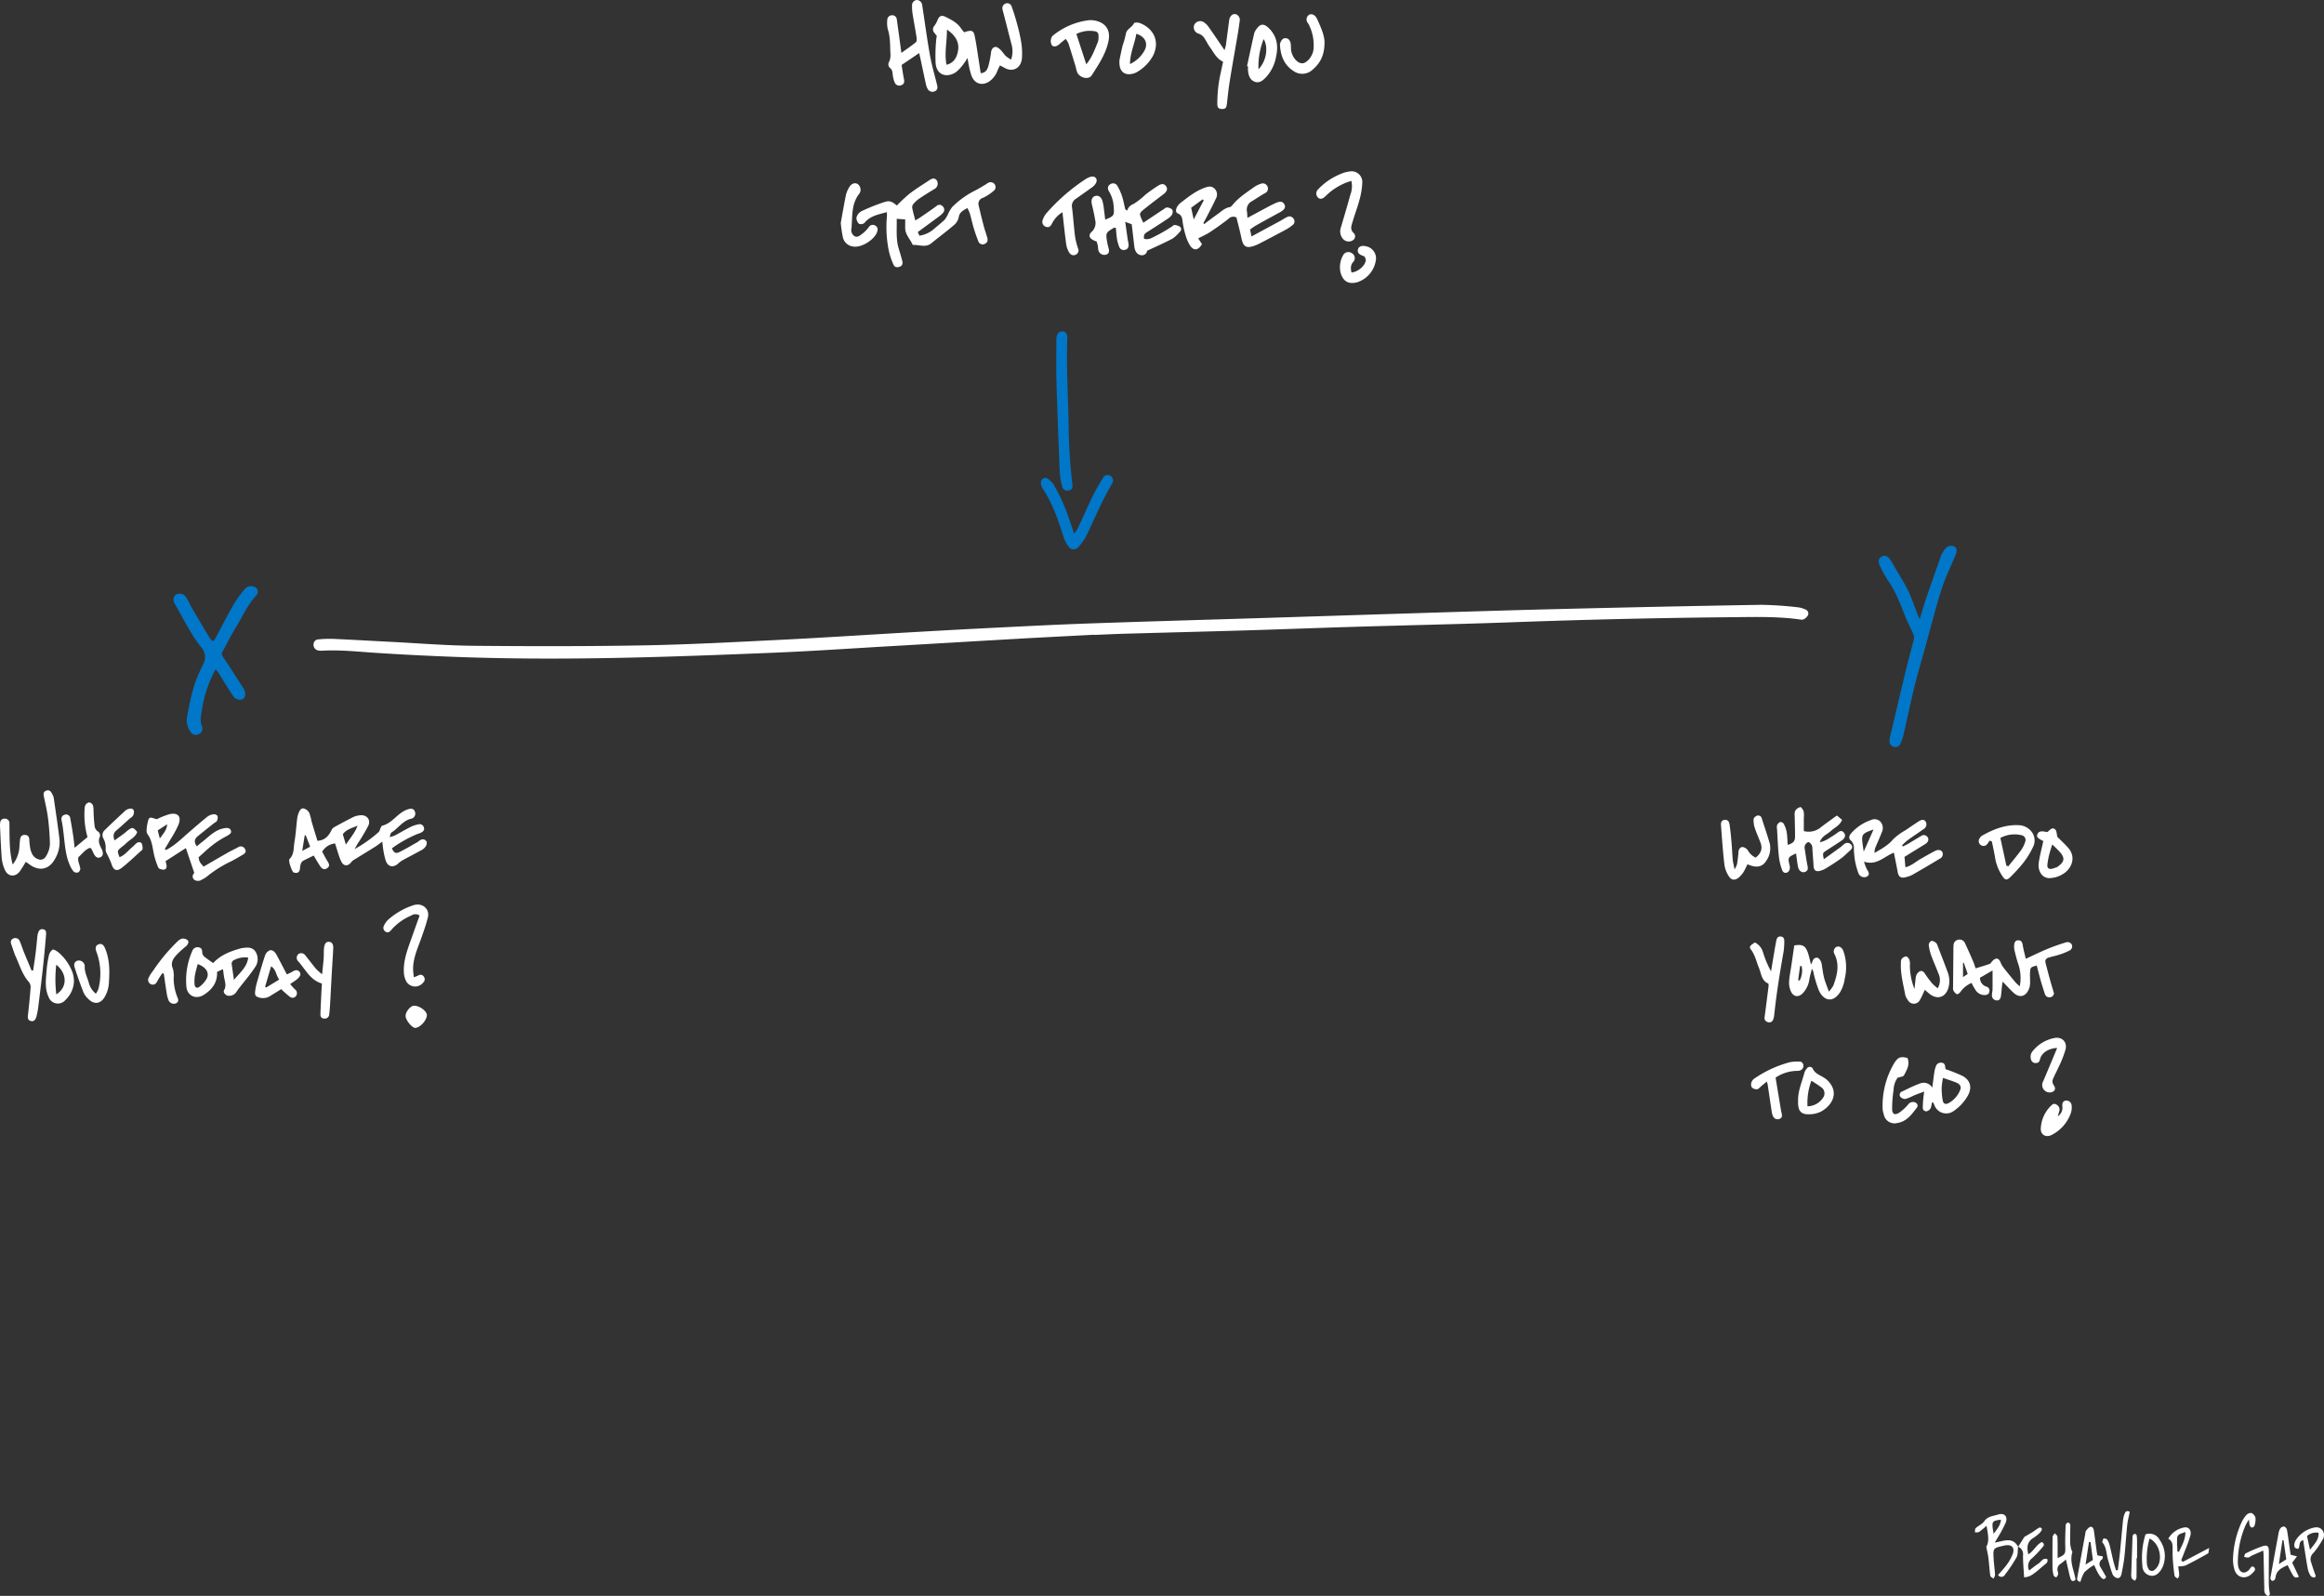 <svg xmlns="http://www.w3.org/2000/svg" xmlns:xlink="http://www.w3.org/1999/xlink" width="705.475" height="484.491" viewBox="0 0 705.475 484.491">
  <rect x="0" y="0" width="705.475" height="484.491" fill="#333333" stroke="none"/>
  <defs>
    <clipPath id="clip-path">
      <rect id="Rectangle_241" data-name="Rectangle 241" width="705.475" height="484.491" transform="translate(0 0)" fill="none"/>
    </clipPath>
  </defs>
  <g id="Group_317" data-name="Group 317" transform="translate(0 -0.001)">
    <g id="Group_316" data-name="Group 316" transform="translate(0 0.001)" clip-path="url(#clip-path)">
      <path id="Path_835" data-name="Path 835" d="M688.464,880.051c-7.575.4-15.151.768-22.725,1.2-12.831.727-25.659,1.5-38.49,2.237-12.2.7-24.394,1.547-36.6,2.045-30.531,1.245-61.071,2.367-91.636,1.4q-14.317-.452-28.619-1.378c-5.467-.35-10.912-.977-16.4-.649a4.3,4.3,0,0,1-1.048-.068,1.719,1.719,0,0,1-1.494-1.764,1.519,1.519,0,0,1,1.564-1.611,32.851,32.851,0,0,1,4.209-.162c5.819.263,11.635.6,17.453.9,8.487.43,16.972,1.131,25.463,1.209,17.207.159,34.422.184,51.626-.13,13.831-.253,27.655-1,41.474-1.685,12.7-.628,25.379-1.471,38.07-2.2,8.2-.471,16.407-.938,24.613-1.347,10.171-.506,20.341-1.042,30.518-1.4,17.2-.607,34.4-1.083,51.6-1.621q18.535-.58,37.069-1.175c17.482-.534,34.963-1.114,52.447-1.55q31.7-.791,63.413-1.332a111.468,111.468,0,0,1,11.125.76,7.637,7.637,0,0,1,2.2.644,1.308,1.308,0,0,1,.836,1.713,3.29,3.29,0,0,1-1.246,1.25,1.58,1.58,0,0,1-1.021.109c-6.845-.975-13.734-.783-20.612-.719q-33.506.314-66.993,1.54c-16.074.583-32.157.911-48.234,1.393-10.883.326-21.762.75-32.645,1.076-12.216.366-24.434.663-36.651,1.007-3.089.087-6.176.242-9.264.366,0-.017,0-.035,0-.052" transform="translate(-356.278 -687.358)" fill="#fff"/>
      <path id="Path_836" data-name="Path 836" d="M424.984,1174.047c2.182-.125,3.312-1.38,4.167-3.015a2.35,2.35,0,0,1,.7-.988c2.006-1.125,4.031-2.219,6.089-3.244a5.92,5.92,0,0,1,2.032-.5c2.021-.2,3.3,1.375,2.434,3.216a62.523,62.523,0,0,1-3.2,5.386c-.238.395-.454.8-.931,1.649a39.313,39.313,0,0,0,7.31-5.169c.284-.238.327-.748.52-1.111.158-.3.326-.763.57-.822,2.583-.631,4.047-2.873,6.148-4.184a6.962,6.962,0,0,1,1.9-.857c.777-.2,1.574-.135,1.868.846a1.582,1.582,0,0,1-.984,2.049c-2.676.527-4.025,2.929-6.152,4.218-.266.161-.3.7-.568,1.383a9.111,9.111,0,0,0,1.548-.446c1.606-.847,3.169-1.777,4.788-2.6a9.529,9.529,0,0,1,2.374-.8,1.343,1.343,0,0,1,1.69.892c.3.874-.252,1.31-.91,1.644a12.012,12.012,0,0,1-1.175.437,38.271,38.271,0,0,0-7.595,4.287c.588,1.413,1.144,1.717,2.345,1.112,1.809-.911,3.557-1.944,5.323-2.94.363-.205.659-.543,1.034-.707a1.288,1.288,0,0,1,1.814.536,1.843,1.843,0,0,1-.286,1.442,3.4,3.4,0,0,1-1.224,1.089c-1.949,1.08-3.939,2.088-5.892,3.161a8.664,8.664,0,0,0-1.312,1.021c-1.522,1.278-3.072.889-3.714-1.026a24.474,24.474,0,0,1-.726-3.272c-.126-.674-.168-1.363-.292-2.427-.937.664-1.614,1.193-2.339,1.649-2.009,1.261-4.039,2.487-6.055,3.738a3.175,3.175,0,0,0-.932.713c-1.092,1.506-2.465,1.46-3.24-.3-.724-1.648-1.167-3.419-1.774-5.261a5.155,5.155,0,0,0-3.91,2.506c.48.871,1.033,1.974,1.682,3.016.469.751.677,1.4-.17,1.988-.759.53-1.459.375-2.107-.581-.7-1.027-1.3-2.116-1.989-3.256-1.012.5-2,.975-2.976,1.473-.943.481-1.079,1.346-1.162,2.3-.1,1.208-.59,1.6-1.536,1.471a1.464,1.464,0,0,1-.4-.105c-.553-.255-1.694-3.656-1.271-4.064,1.492-1.436,1.2-3.382,1.5-5.12.422-2.413.553-4.875.856-7.311a7.362,7.362,0,0,1,.518-1.8c.274-.685.772-1.347,1.56-1.1a2.807,2.807,0,0,1,1.541,1.228,14.927,14.927,0,0,1,.718,2.625c.587,2,1.2,3.983,1.8,5.928m8.622,1.14c1.37-2.011,2.8-3.631,3.54-5.714-1.667.693-3.435,1.131-4.463,2.593l.922,3.121m-10.831.651-1.349-3.467-.309.03-.751,4.718,2.409-1.281" transform="translate(-328.624 -918.793)" fill="#fff"/>
      <path id="Path_837" data-name="Path 837" d="M1242.441,267.326c-2.6.716-5.08,1.117-6.8,3.273a1.71,1.71,0,0,1-1.639.271,2.486,2.486,0,0,1-.785-1.927,3.16,3.16,0,0,1,1.5-1.894,58.339,58.339,0,0,1,6.971-2.786c1.638-.522,2.32-.163,3.787,1.045a51.384,51.384,0,0,1,3.92-3.644c1.938-1.477,4.026-2.759,6.062-4.105.769-.508,1.575-.724,2.193.215a1.881,1.881,0,0,1-.912,2.613c-1.553.945-3.1,1.9-4.6,2.923a8.536,8.536,0,0,0-1.662,1.574,1.529,1.529,0,0,0-.346,1.109c.236,1.228.587,2.433.946,3.849.583-.355,1.1-.639,1.589-.973,1.617-1.112,3.241-2.215,4.822-3.376a1.259,1.259,0,0,1,1.861.027,1.379,1.379,0,0,1,.094,2.062,6.186,6.186,0,0,1-1.078.987c-2.135,1.584-4.283,3.151-6.523,4.795l.474,1.109a8.634,8.634,0,0,0,4.641-2.232c1.01-.867,2.074-1.677,3.019-2.61a7.924,7.924,0,0,0,1.04-1.707,9.74,9.74,0,0,1,1.347-2.245,26.768,26.768,0,0,1,6.711-4.836c1.13-.546,2.193-1.235,3.281-1.866.24-.139.448-.34.7-.459a1.527,1.527,0,0,1,2.088.308,1.459,1.459,0,0,1-.333,2.081,13.9,13.9,0,0,1-3.154,2.062,1.886,1.886,0,0,0-1.317,2.443q.705,3.07,1.51,6.117c.3,1.147.708,2.267,1.043,3.406.234.8.228,1.553-.655,1.982a1.374,1.374,0,0,1-2.045-.82c-.553-1.337-1.011-2.718-1.428-4.105s-.718-2.838-1.122-4.244a13.077,13.077,0,0,0-.754-1.666c-1.225.717-2.414,1.174-2.64,2.89a4.425,4.425,0,0,1-1.576,2.4c-2.172,1.866-4.49,3.561-6.7,5.384-1.711,1.411-3.6.456-5.408.535a.448.448,0,0,1-.357-.19c-.722-1.666-2.227-2.987-2.2-4.983.01-.83,0-1.659,0-2.587l-2.574-.183c.083,3.111-.283,6.117.618,9.065.364,1.193.725,2.389,1.043,3.595.189.713.185,1.459-.6,1.821-.767.351-1.664.324-2.012-.517a20.72,20.72,0,0,1-1.54-4.749,35.952,35.952,0,0,1-.488-9.856c.043-.339.006-.689.006-1.381" transform="translate(-973.227 -202.921)" fill="#fff"/>
      <path id="Path_838" data-name="Path 838" d="M2717.795,808.215c.708-2.32,1.226-4.208,1.857-6.058q2.273-6.658,4.653-13.279a8.187,8.187,0,0,1,1.217-1.962,2.258,2.258,0,0,1,2.78-.748c.78.446.875,1.38.36,2.61-1.463,3.489-3.14,6.913-4.284,10.5-1.806,5.671-3.25,11.458-4.84,17.2-1.125,4.055-2.327,8.092-3.332,12.177-1.206,4.9-2.224,9.849-3.362,14.768a12.3,12.3,0,0,1-.906,2.573,1.6,1.6,0,0,1-2.076.965,1.761,1.761,0,0,1-1.253-1.955,4.651,4.651,0,0,1,.124-.831c1.581-6.685,3.144-13.374,4.76-20.051.792-3.27,1.7-6.511,2.506-9.778a2.6,2.6,0,0,0-.143-1.54c-.8-1.86-1.781-3.647-2.518-5.53-1.505-3.855-2.977-7.705-5.406-11.12a31.753,31.753,0,0,1-2.216-4.059c-.644-1.263-.48-2.221.4-2.811.933-.624,1.914-.3,2.8,1,.512.752.938,1.562,1.394,2.35,1.333,2.306,2.8,4.549,3.953,6.94,1.124,2.325,1.926,4.805,2.875,7.215.125.319.286.624.656,1.423" transform="translate(-2135.034 -620.267)" fill="#0077c8"/>
      <path id="Path_839" data-name="Path 839" d="M261.752,860.9c.305-.251.525-.35.615-.518,1.92-3.569,3.75-7.188,5.764-10.7a37.739,37.739,0,0,1,3.452-4.744,2.481,2.481,0,0,1,2.733-.586,1.6,1.6,0,0,1,.739,2.572c-2.76,2.88-4.275,6.539-6.322,9.858-1.468,2.38-2.7,4.9-4.04,7.363-.361.663-.065,1.124.321,1.7q3.14,4.7,6.145,9.485a3.083,3.083,0,0,1,.454,1.766,1.532,1.532,0,0,1-1.429,1.571,2.744,2.744,0,0,1-1.99-.782c-1.695-2.472-3.22-5.06-4.82-7.6a6.771,6.771,0,0,0-.774-.835,39.644,39.644,0,0,0-3.357,8.462c-.342,1.357-.606,2.738-.816,4.122-.239,1.578-.633,3.141.089,4.755a1.842,1.842,0,0,1-1.151,2.385,1.767,1.767,0,0,1-2.348-.8,5.759,5.759,0,0,1-1.077-4.382c.841-4.48,1.666-8.966,3.535-13.17.483-1.087,1-2.159,1.508-3.235a4.316,4.316,0,0,0-.741-4.858c-3.213-4.014-5.354-8.683-7.954-13.07-.71-1.2-.514-2.356.246-2.857a2.307,2.307,0,0,1,3.248.906c.646.988,1.084,2.111,1.681,3.135q2.584,4.438,5.233,8.839a9.319,9.319,0,0,0,1.056,1.222" transform="translate(-197.179 -666.235)" fill="#0077c8"/>
      <path id="Path_840" data-name="Path 840" d="M1702.078,276.48c1.28-.956,2.538-1.943,3.847-2.857,1.244-.869,2.321-2.02,3.943-2.283.342-.055.656-.49.918-.8,1.817-2.178,4.193-3.675,6.458-5.3a7.1,7.1,0,0,1,2.068-.993,1.53,1.53,0,0,1,2.026,1.007,1.5,1.5,0,0,1-.887,1.886c-1.337.75-2.6,1.624-3.918,2.417a2.883,2.883,0,0,0-1.489,3.159c.09.594.089,1.2.135,1.9,2.353-1.263,4.546-2.446,6.745-3.618.552-.294,1.12-.561,1.686-.828,1.541-.724,2.382-.577,2.857.49.38.852-.13,1.56-1.561,2.331q-3.688,1.988-7.337,4.045a18.857,18.857,0,0,0-1.593,1.126l.448,2.087c3.037-1.64,5.913-3.189,8.784-4.748.676-.367,1.31-.819,2.008-1.135a1.459,1.459,0,0,1,2.016.578,1.341,1.341,0,0,1-.361,1.872,12.963,12.963,0,0,1-1.894,1.3c-2.638,1.424-5.3,2.813-7.953,4.2a13.143,13.143,0,0,1-1.732.764c-2.5.872-3.4.286-3.934-2.33-.426-2.093-.993-4.157-1.5-6.247a2.014,2.014,0,0,0-2.438.408c-1.812,1.421-3.694,2.758-5.613,4.03-1.074.711-2.279,1.223-3.567,1.9l1.136,1.744c-1.1,1.933-2.5,2.106-3.641.386a12.01,12.01,0,0,1-1.319-3.064,26.337,26.337,0,0,1-.846-3.68c-.188-1.164-.086-2.346-1.506-2.956-.741-.319-.632-1.22-.3-1.872a3.947,3.947,0,0,1,1.054-1.285c2.318-1.8,4.6-3.651,7.429-4.667,1.089-.391,2-.569,2.916.255a2.475,2.475,0,0,1,.422,3.1c-.8,1.786-1.735,3.509-2.626,5.252-.373.73-.775,1.445-1.163,2.167l.28.263m-.149-7.207-.346-.28-3.483,2.539.783,3.555,3.045-5.814" transform="translate(-1336.512 -208.47)" fill="#fff"/>
      <path id="Path_841" data-name="Path 841" d="M1580.408,272.389a3.029,3.029,0,0,1,1.966-2.046,24.745,24.745,0,0,0,3.611-2.84,45.1,45.1,0,0,1,3.932-2.767c1.117-.675,1.847-.488,2.364.31.489.756.185,1.568-.787,2.3-1.946,1.476-3.9,2.948-5.8,4.48-1.666,1.343-1.639,1.379-.813,3.3.109.253.244.495.45.907,2.079-1.385,4.093-2.731,6.114-4.066.343-.226.741-.6,1.075-.559a2.51,2.51,0,0,1,1.594.668,1.728,1.728,0,0,1-.1,1.53,4.254,4.254,0,0,1-1.367,1.275q-2.878,1.921-5.808,3.761c-1.268.8-1.386.939-1.322,2.243,1.5.524,2.7-.453,3.888-.995a47.185,47.185,0,0,0,4.675-2.749c.238-.143.493-.455.7-.422a3.774,3.774,0,0,1,1.646.531.947.947,0,0,1,.025,1.486,10.651,10.651,0,0,1-2.262,2.128c-2.4,1.277-4.9,2.358-7.714,3.684a1.58,1.58,0,0,1-1.966,1.327c-1.079-.211-1.76-1.172-1.926-2.666-.248-2.226-.521-4.45-.788-6.716l-1.966-.707c.274,1.943.5,3.585.739,5.225.071.485.2.963.261,1.449.11.854-.113,1.578-1.032,1.809a1.461,1.461,0,0,1-1.828-1.012,10.954,10.954,0,0,1-.624-2.2c-.182-1.152-.251-2.321-.364-3.449-.312-.022-.479-.088-.574-.032-2.516,1.487-2.539,1.536-2.036,4.486a13.054,13.054,0,0,0,.337,1.432c.38,1.313.205,1.921-.672,2.236a1.859,1.859,0,0,1-2.378-1.453c-.1-.4-.073-.84-.152-1.252s-.217-.81-.349-1.285c-.237-.086-.5-.161-.745-.272-1.511-.682-1.886-1.642-.732-2.7a3.63,3.63,0,0,0,1-3.634c-.241-1.584-.619-3.149-.984-4.711-.284-1.217.054-2.185.947-2.475.934-.3,1.818.157,2.236,1.371a14.639,14.639,0,0,1,.488,2.664c.148,1.021.254,2.049.384,3.12,2.654-1.07,2.786-1.247,2.586-3.712a9.966,9.966,0,0,0-1.387-4.783c-.605-.934-.451-1.762.29-2.211a1.486,1.486,0,0,1,2.207.456,15.727,15.727,0,0,1,1.43,3.194c.409,1.259.63,2.579.952,3.867.026.1.2.172.579.476" transform="translate(-1238.253 -208.425)" fill="#fff"/>
      <path id="Path_842" data-name="Path 842" d="M2819.246,1361.919c1.554-.479,2.937-.864,4.284-1.351.334-.12.537-.583.818-.871,1.094-1.122,1.946-.939,2.5.46a7.07,7.07,0,0,0,1.009,1.715c1.164,1.488,2.367,2.944,3.578,4.393a13.608,13.608,0,0,0,1.222,1.108,13.231,13.231,0,0,0-.549-7.028c-.408-1.263-.722-2.559-1.045-3.848a4.821,4.821,0,0,1-.127-1.253c.027-1.263.425-1.853,1.251-1.842,1.121.015,1.27.8,1.417,1.712.211,1.305.583,2.585.891,3.9,2.219-1.02,4.311-2.059,6.465-2.949,1.926-.8,3.9-1.474,5.895-2.088a1.6,1.6,0,0,1,1.418.459,1.342,1.342,0,0,1-.428,2.018,18.352,18.352,0,0,1-3.084,1.276c-1.06.357-2.164.585-3.241.893-.766.219-1.27.714-1.059,1.549.787,3.1,1.622,6.193,2.575,9.277a1.318,1.318,0,0,1-1.505,1.255c-.864-.035-1.16-.671-1.378-1.371-.374-1.2-.772-2.4-1.112-3.609-.434-1.546-.819-3.1-1.226-4.658-1.843.488-1.946.565-2.042,2.1-.052.838.027,1.683.014,2.524a7.026,7.026,0,0,1-.133,1.886c-.933,3.081-3.085,3.4-4.825,1.81-1.124-1.03-2.145-2.169-3.38-3.431-.075.538-.154,1.019-.206,1.5-.105.974-.152,1.958-.309,2.924-.119.731-.457,1.383-1.374,1.265a1.5,1.5,0,0,1-1.351-1.609c-.019-.554.173-1.113.181-1.672.026-1.8.01-3.606.01-5.8l-3.817,2.213a2.752,2.752,0,0,0,1.877,2.676,1.256,1.256,0,0,1,.955,1.6c-.186.891-.872.97-1.619.979a3.3,3.3,0,0,1-2.694-1.738,17.208,17.208,0,0,1-1.081-1.941,7.832,7.832,0,0,0-3.368,2.71c-.221.353-.869.8-1.112.7a2.617,2.617,0,0,1-1.043-1.162,2.234,2.234,0,0,1-.085-1.034q.041-5.582.1-11.165a12.528,12.528,0,0,1,.05-1.472,1.689,1.689,0,0,1,1.335-1.681,1.776,1.776,0,0,1,2.112.984q1.281,2.751,2.478,5.543c.325.755.555,1.552.761,2.139m-2.394,1.715c-.45-1.289-.82-2.35-1.19-3.411l-.236.065v4.287l1.427-.941" transform="translate(-2219.535 -1067.946)" fill="#fff"/>
      <path id="Path_843" data-name="Path 843" d="M1367.26,21.707a7.9,7.9,0,0,0,.013-5q-1.172-4.575-2.35-9.148a9.114,9.114,0,0,1-.261-1.018,1.5,1.5,0,0,1,.976-1.865,1.421,1.421,0,0,1,1.82,1.03c.642,1.775,1.191,3.589,1.674,5.415a50.829,50.829,0,0,1,1.221,5.519,21.264,21.264,0,0,1,.195,4.6c-.216,3.009-2.727,4.493-5.382,2.934-.363-.213-.743-.394-1.3-.685-.242.5-.5.959-.692,1.444a6.994,6.994,0,0,1-2.435,3.34c-2.191,1.517-4.493.881-5.485-1.589a21.885,21.885,0,0,1-.842-3.242c-.141-.612-.217-1.239-.385-2.227a18.626,18.626,0,0,1-1.081,1.648,13.35,13.35,0,0,1-2.387,2.634c-2.473,1.689-5.767,1.3-6.211-2.547a49.587,49.587,0,0,1,.2-7.549,5.564,5.564,0,0,1,.163-.839c-.268-.343-.516-.676-.781-.995a1.569,1.569,0,0,1,.036-2.112,7.5,7.5,0,0,0,.9-1.592c.517-1.384,1.2-1.765,2.543-1.095,1.753.873,3.523,1.761,4.657,3.486.264.4.6.754.94,1.176.312-.106.561-.21.82-.275,1.461-.366,2.021-.193,2.337,1.24.528,2.389.831,4.827,1.217,7.247.219,1.368.417,2.74.637,4.2,1.6-.1,2.048-1.172,2.343-2.21a28.5,28.5,0,0,0,.806-4.123c.115-.891.544-1.561,1.335-1.636.483-.046,1.1.457,1.525.858.6.574,1.031,1.326,1.623,1.913a10.375,10.375,0,0,0,1.6,1.068m-19.469-9.1c.021,3.79-.845,7.139-.117,10.677,2.261-.571,3.066-2.241,3.428-3.984.566-2.727-.607-4.85-3.311-6.693" transform="translate(-1060.321 -3.625)" fill="#fff"/>
      <path id="Path_844" data-name="Path 844" d="M217.064,1182.9c2.521-1.266,4.512-3.234,6.61-5.064,1.952-1.7,3.907-3.4,5.922-5.029a4.142,4.142,0,0,1,1.905-.767,1.39,1.39,0,0,1,1.205.52,2.374,2.374,0,0,1-.187,1.527c-.106.271-.546.4-.818.62q-2.459,1.957-4.91,3.926c-1,.806-1.38,1.738-.371,3.139.546-.448,1.087-.913,1.65-1.349,1.924-1.486,3.592-3.351,6.076-4,1.463-.384,2.317-.245,2.606.528s-.2,1.173-1.682,1.947a26.967,26.967,0,0,0-4.014,2.627c-1.428,1.11-2.732,2.38-4.1,3.587.25,1.4.25,1.4,1.525,2.827,2.525-1.458,5.044-2.931,7.582-4.371.973-.552,2-1.009,2.981-1.549a1.38,1.38,0,0,1,1.982.574c.543.786.042,1.339-.608,1.719-1.386.81-2.765,1.644-4.211,2.334a35.24,35.24,0,0,0-6.844,4.41,7.358,7.358,0,0,1-1.446.851,1.973,1.973,0,0,1-2.366-.048,1.354,1.354,0,0,1,.108-1.988l-2.564-7.553-6.161,3.964a12.281,12.281,0,0,1,.293,1.207c.11.713-.128,1.364-.9,1.377-.541.009-1.416-.225-1.576-.6a21.773,21.773,0,0,1-1.409-4.372c-.406-2.055-.609-4.139-1.95-5.887a2.058,2.058,0,0,1-.2-1.181,7.324,7.324,0,0,1,.177-1.649c.174-.712.256-1.674.738-2.011.4-.276,1.32.2,2.187.383a23.658,23.658,0,0,1,3.816-1.52c2.58-.582,3.7.677,2.76,3.161a33.893,33.893,0,0,1-2.5,4.589c-.542.953-1.117,1.886-1.677,2.829l.37.291m-1.871-3.487c1.058-1.494,2.108-2.559,2.222-4.326l-2.854,1.865.631,2.461" transform="translate(-166.675 -924.853)" fill="#fff"/>
      <path id="Path_845" data-name="Path 845" d="M2670.618,1190.064c2.183-1.275,4.158-2.325,5.687-4.176a17.273,17.273,0,0,1,3.683-2.692q1.984-1.373,4-2.7c1.041-.685,1.72-.642,2.193.083a1.628,1.628,0,0,1-.607,2.2c-1.586,1.141-3.229,2.2-4.811,3.35a21.471,21.471,0,0,0-1.783,1.606l.249.348c.463-.225.942-.421,1.385-.681,1.381-.811,2.74-1.662,4.125-2.467a1.369,1.369,0,0,1,2.031.362c.471.694.131,1.525-.777,2.083-2.07,1.271-4.134,2.552-6.262,3.869.1,1.082.185,2.034.286,3.163,1.905-.495,3.172-1.738,4.655-2.572,1.46-.821,2.906-1.669,4.4-2.428.961-.489,1.919-.242,2.2.476a1.533,1.533,0,0,1-.873,1.931c-2.739,1.673-5.51,3.294-8.3,4.885a8.094,8.094,0,0,1-1.972.7c-1.516.4-2.19-.087-2.465-1.6-.348-1.916-.75-3.821-1.149-5.835-2.958,1.126-5.18,4-9.066,2.735a14.535,14.535,0,0,0,.871,2.307c.456.757,1.029,1.457.086,2.18a1.874,1.874,0,0,1-2.635-.936,23.162,23.162,0,0,1-1.061-3.833,30.021,30.021,0,0,1-.339-3.558,3.164,3.164,0,0,0-.967-2.64c-.674-.547-.5-1.391.073-2.059a13.872,13.872,0,0,1,6-4.064,2.516,2.516,0,0,1,2.935.429,2.973,2.973,0,0,1,.4,3.341c-.621,1.626-1.368,3.2-2.018,4.818a6.16,6.16,0,0,0-.169,1.379m-.288-7.13c-3.491,1.19-3.707,1.514-3.313,4.406.085.616.175,1.231.328,2.314l2.985-6.72" transform="translate(-2101.604 -931.112)" fill="#fff"/>
      <path id="Path_846" data-name="Path 846" d="M2564.512,1176.377c-2.514,1.162-2.534,1.243-1.964,3.646a2.246,2.246,0,0,1-.1,1.52c-.588.983-1.717,1-2.135-.045a16.126,16.126,0,0,1-1.025-4.248c-.286-2.717-.381-5.454-.549-8.183a2.906,2.906,0,0,1,0-1.239,1.886,1.886,0,0,1,.941-.978,1.172,1.172,0,0,1,1.04.469,8.72,8.72,0,0,1,.924,2.5c.217,1.293.228,2.621.331,3.976,1.762-.575,2.225-1.113,2.224-2.641,0-2.036-.077-4.073-.1-6.11a3.2,3.2,0,0,1,.169-1.648,2.623,2.623,0,0,1,1.554-1.083c.26-.045.831.81.992,1.338a6.7,6.7,0,0,1,.046,1.885c0,1.331,0,2.662,0,4.062a5.793,5.793,0,0,0,5.33-1.283c1.495-1.141,3.033-2.224,4.71-3.448l1.577,1.326c-.724,1.765-2.342,2.354-3.483,3.435-1.038.983-2.669,1.436-3.282,3.36a8.369,8.369,0,0,0,3.081-1.385,26.013,26.013,0,0,0,2.279-1.5c.7-.537,1.342-.825,1.984,0,.581.749.361,1.63-.626,2.3-1.562,1.063-3.165,2.066-4.741,3.109-1.139.753-1.132.763-.757,2.634,1.775-1.282,3.463-2.492,5.139-3.719.395-.289.719-.68,1.128-.943a1.466,1.466,0,0,1,2.08.283c.489.593.237,1.174-.3,1.651-.936.828-1.806,1.743-2.81,2.476-1.466,1.07-3.007,2.042-4.555,2.994a6.694,6.694,0,0,1-1.933.8c-1.236.292-1.793-.247-1.859-1.528-.094-1.815-.29-3.625-.366-5.441a1.922,1.922,0,0,0-1.2-1.8,1.752,1.752,0,0,0-1.122,2.026c.257,1.658.47,3.325.809,4.966.187.908.309,1.7-.736,2.094-.877.333-1.85-.324-2.095-1.522-.275-1.345-.407-2.719-.607-4.121" transform="translate(-2019.293 -917.293)" fill="#fff"/>
      <path id="Path_847" data-name="Path 847" d="M276.284,1368.989c2.221-2.4,5.117-3.559,8.184-4.4a3.574,3.574,0,0,1,.4-.115c1.551-.229,3.2-.491,4.236,1.011a4.2,4.2,0,0,1-.12,4.781c-1.317,2.047-2.939,3.9-4.428,5.835a17.065,17.065,0,0,0-1.222,1.651,2.525,2.525,0,0,1-2.321,1.171c-.861.025-1.808-1.015-1.436-1.651.823-1.409.232-2.708.015-4.058-.121-.749-.2-1.5-.321-2.373l-1.808.828c.173,3.185-1.486,5.339-3.965,6.936-2.458,1.583-5.163.326-5.356-2.588a21.994,21.994,0,0,1,1.794-10.671,1.648,1.648,0,0,1,1.989-1.115c.9.163,1.01.765,1.035,1.551a1.815,1.815,0,0,0,.58,1.2c.846.715,1.784,1.321,2.738,2.008m-4.691.309c-.287,1.135-.644,2.255-.839,3.4a11.876,11.876,0,0,0-.115,2.7c.063,1.022.751,1.4,1.54.76a7.989,7.989,0,0,0,2.147-2.444c.911-1.8-.212-3.5-2.733-4.42m15.341-1.959a7.035,7.035,0,0,0-4.191.689,1.243,1.243,0,0,0-.8,1.517c.2,1.35.386,2.7.647,4.54,1.943-2.287,3.963-3.9,4.343-6.746" transform="translate(-211.575 -1076.618)" fill="#fff"/>
      <path id="Path_848" data-name="Path 848" d="M1287.259,16.112l-5.338,3.61c.222,1.363.407,2.73.678,4.08.163.812.281,1.6-.619,1.984a1.49,1.49,0,0,1-2.138-.706,8.293,8.293,0,0,1-.585-2.17c-.125-.822-.049-1.641-.838-2.264a1.44,1.44,0,0,1-.278-1.9,4.878,4.878,0,0,0,.4-2.2c-.152-2.578.013-5.184-.827-7.709a8.789,8.789,0,0,1-.146-2.719,1.42,1.42,0,0,1,1.465-1.48,1.342,1.342,0,0,1,1.427,1.275c.291,1.937.549,3.88.815,5.821.179,1.3.348,2.606.577,4.321,1.675-1.2,3.1-2.143,4.407-3.234.3-.249.271-1.042.192-1.554-.363-2.352-.82-4.689-1.194-7.039a13.419,13.419,0,0,1-.163-2.51A1.591,1.591,0,0,1,1286.569,0a1.72,1.72,0,0,1,1.589,1.444,4.745,4.745,0,0,1,.093.623c.749,4.912,1.408,9.839,2.281,14.728.525,2.943,1.378,5.827,2.094,8.736.209.849.4,1.683-.605,2.175a1.672,1.672,0,0,1-2.281-.889,4.29,4.29,0,0,1-.424-1.181c-.581-2.659-1.14-5.323-1.708-7.985-.1-.459-.206-.917-.348-1.542" transform="translate(-1008.229 -0.001)" fill="#fff"/>
      <path id="Path_849" data-name="Path 849" d="M7.834,1159.867c-.66,1.057-1.168,1.979-1.778,2.827-1.387,1.93-3.708,1.716-4.59-.444a11.149,11.149,0,0,1-.914-3.211c-.268-3.282-.38-6.577-.542-9.868a5.983,5.983,0,0,1,.059-1.259,1.251,1.251,0,0,1,1.489-1.142,1.3,1.3,0,0,1,1.3,1.364c.019,2.315.02,4.632.146,6.942a30.622,30.622,0,0,0,.84,5.61,9.495,9.495,0,0,0,2.011-4.864c.09-.907.119-1.82.231-2.724.106-.854.52-1.462,1.5-1.409s1.288.638,1.317,1.546a19.206,19.206,0,0,0,.278,2.5,4.976,4.976,0,0,0,.433,1.4,3.208,3.208,0,0,0,2.452,2.057c1.317.156,1.885-.9,2.32-1.8a6.9,6.9,0,0,0,.763-3.008,75.192,75.192,0,0,0-.566-7.74c-.281-2.216-.793-4.405-1.267-6.592-.169-.78-.14-1.437.636-1.77.888-.381,1.468.1,1.841.892a4.427,4.427,0,0,1,.5,1.153c.616,4.221,1.257,8.441,1.764,12.676a9.956,9.956,0,0,1-1.3,5.867c-1.758,3.332-4.83,4.024-7.848,1.75-.334-.251-.684-.481-1.073-.753" transform="translate(0 -898.224)" fill="#fff"/>
      <path id="Path_850" data-name="Path 850" d="M1524.4,479.459c-.317,8.636.25,17.26.4,25.89a162.618,162.618,0,0,0,1.143,18.267c.156,1.2-.2,1.75-1.107,1.915a1.579,1.579,0,0,1-2.016-1.338,20.516,20.516,0,0,1-.7-3.928c-.382-9.257-.737-18.517-1.011-27.778-.118-4-.025-8-.027-12.007,0-.421-.021-.846.02-1.263.129-1.348.879-2.09,1.96-1.972.936.1,1.474.947,1.338,2.215" transform="translate(-1200.411 -376.63)" fill="#0077c8"/>
      <path id="Path_851" data-name="Path 851" d="M2577.878,1361.034c2.473-.415,3.375.048,4.131,2.213.39,1.113.609,2.285.924,3.5.153-.2.273-.3.309-.419.225-.761.494-1.515,1.427-1.583.657-.047,1.382.968,1.539,1.969.218,1.383.373,2.784.715,4.137.318,1.257.844,2.46,1.458,4.2a9.853,9.853,0,0,0,1.332-1.784c1.166-3.123,1.98-6.268.413-9.534a1.6,1.6,0,0,1,.466-2.221c.882-.41,1.766.06,2.219,1.3a14.907,14.907,0,0,1,.394,8.294,10.818,10.818,0,0,1-1.531,4.3c-2.409,3.415-5.023,2.039-6.269-.563a34.044,34.044,0,0,1-1.654-5.4,2.767,2.767,0,0,0-.531-1.309c-.262,1.083-.6,2.155-.767,3.252a7.611,7.611,0,0,1-1.955,4.113c-1.225,1.327-2.771,1.226-3.58-.377a6.294,6.294,0,0,1-.615-3c.077-1.668.446-3.323.689-4.984.292-1.991.579-3.983.887-6.107m1.174,10.58.471.069a6.544,6.544,0,0,0,.593-4.346l-.469-.068q-.3,2.172-.6,4.344" transform="translate(-2033.206 -1074.015)" fill="#fff"/>
      <path id="Path_852" data-name="Path 852" d="M1509.012,701.988a11.025,11.025,0,0,0,1.028-1.416c1.616-3.469,3.152-6.977,4.823-10.419.853-1.756,1.956-3.388,2.9-5.1a1.588,1.588,0,0,1,2.158-.689,1.612,1.612,0,0,1,.753,2.138,1.947,1.947,0,0,1-.167.385c-3.03,5.025-5.22,10.462-7.772,15.722a16.12,16.12,0,0,1-2.382,3.4,1.855,1.855,0,0,1-3.038-.108,10.28,10.28,0,0,1-1.52-2.942c-1.587-5.058-3.292-10.055-6.226-14.533a3.5,3.5,0,0,1-.47-.932c-.238-.844-.328-1.743.544-2.259.8-.475,1.474.061,2.046.6a5.652,5.652,0,0,1,1.114,1.246,58.047,58.047,0,0,1,4.658,10.28c.448,1.388.927,2.767,1.551,4.622" transform="translate(-1182.956 -539.974)" fill="#0077c8"/>
      <path id="Path_853" data-name="Path 853" d="M1517.662,34.682c-.652.53-1.215.926-1.7,1.4-.931.9-1.9,1.144-2.491.56a2.6,2.6,0,0,1,.088-2.762,1.727,1.727,0,0,1,.306-.286,21.289,21.289,0,0,1,10.858-4.587,6.806,6.806,0,0,1,2.67.339c2.734.869,3.83,3.057,3.26,5.919-.789,3.957-3.011,7.195-5.115,10.486-.9,1.4-3.567.824-4.391-.893a11.412,11.412,0,0,1-.439-1.613c-.731-2.4-1.457-4.8-2.227-7.193a7.746,7.746,0,0,0-.817-1.368m6.224,7.711c1.752-2.071,2.586-4.507,3.561-6.853a5.481,5.481,0,0,0,.151-1.865,1.179,1.179,0,0,0-1.093-1.307,9,9,0,0,0-5.615.822l3,9.2" transform="translate(-1194.143 -22.872)" fill="#fff"/>
      <path id="Path_854" data-name="Path 854" d="M2745.254,1542.566a5.34,5.34,0,0,1-.314,1.6,2.039,2.039,0,0,1-1.148.976,1.037,1.037,0,0,1-1.264-1.082,25.507,25.507,0,0,1,.177-2.924c.043-.526.128-1.049.243-1.958-1.223.458-2.121.772-3,1.131a16.286,16.286,0,0,1-2.7,1.117,1.945,1.945,0,0,1-1.567-.7,1.042,1.042,0,0,1,.561-1.565c1.76-.845,3.509-1.74,5.339-2.406a3.026,3.026,0,0,1,3.824,1.242c.244-1.832.406-3.246.63-4.649a8.01,8.01,0,0,1,.534-2.012,1.571,1.571,0,0,1,1.74-.909c.817.1.969.69,1.034,1.356.02.2.058.4.085.588a51.333,51.333,0,0,1,5.047,2c2.522,1.3,3.1,3.58,1.727,6.05a13.974,13.974,0,0,1-4.218,4.594,3.824,3.824,0,0,1-5.91-1.658c-.127-.289-.255-.577-.383-.865l-.44.078m3.412-7.537a20.777,20.777,0,0,0-.4,2.841,20.228,20.228,0,0,0,.3,3.935c.224,1.138.816,1.362,1.848.85a7.828,7.828,0,0,0,3.419-3.853c.489-1.006.044-1.872-1.086-2.337-1.276-.525-2.6-.923-4.082-1.437" transform="translate(-2158.843 -1207.795)" fill="#fff"/>
      <path id="Path_855" data-name="Path 855" d="M1728.025,34.744c-2.095-.972-2.881-2.936-4.084-4.528-.543-.719-.89-1.585-1.412-2.323a3.423,3.423,0,0,0-1.992-1.692,1.974,1.974,0,0,1-1.23-2.716,2,2,0,0,1,2.9-.71,5.653,5.653,0,0,1,1.571,1.617c1.518,2.15,2.979,4.34,4.692,6.853.207-.786.359-1.192.416-1.612.341-2.491.66-4.986.988-7.479a2.667,2.667,0,0,1,.088-.411c.335-1.115,1.095-1.649,1.986-1.4a1.781,1.781,0,0,1,1.123,2.016c-.185,1.385-.378,2.769-.611,4.145-.8,4.687-1.644,9.366-2.4,14.059-.369,2.275-.606,4.571-.863,6.863-.145,1.292-.406,1.655-1.4,1.668-1.041.014-1.537-.338-1.525-1.547a46.667,46.667,0,0,1,.408-6.069c.311-2.2.864-4.368,1.35-6.736" transform="translate(-1356.744 -16.008)" fill="#fff"/>
      <path id="Path_856" data-name="Path 856" d="M2744.536,1369.818c-.54,1.124-.915,2.1-1.453,2.981a2.054,2.054,0,0,1-3.726.1,4.152,4.152,0,0,1-.767-1.487c-.585-3.233-1.5-6.425-1.326-9.76a2.151,2.151,0,0,1,.237-1.2,2,2,0,0,1,1.333-.773c.38.033.846.622,1.02,1.066a4.551,4.551,0,0,1,.133,1.662,19.769,19.769,0,0,0,1.394,7.165c.106-.945.2-1.891.32-2.834a4.262,4.262,0,0,1,.275-1.428,2.429,2.429,0,0,1,1.078-1.136c.633-.238,1.13.145,1.528.771a28.528,28.528,0,0,0,2.252,3.015,13.494,13.494,0,0,0,1.606,1.391,4.863,4.863,0,0,0,.152-4.628c-.649-1.773-1.458-3.487-2.1-5.263a14.323,14.323,0,0,1-.78-3.242,1.5,1.5,0,0,1,.788-1.234c.392-.112.99.27,1.408.564a2,2,0,0,1,.494.911c1.007,2.607,2.035,5.208,2.989,7.835a7.559,7.559,0,0,1,.225,5.151c-.911,2.652-3.216,3.4-5.471,1.754-.539-.393-1.02-.865-1.613-1.374" transform="translate(-2160.223 -1069.329)" fill="#fff"/>
      <path id="Path_857" data-name="Path 857" d="M2486.239,1189.2a22.183,22.183,0,0,1-1.125,2.278,7.37,7.37,0,0,1-1.47,1.716c-1.147.946-2.227.886-3.02-.361a8.616,8.616,0,0,1-1.346-3.468c-.464-3.967-.743-7.956-1.04-11.941-.056-.756.023-1.6,1.091-1.728,1.052-.124,1.388.678,1.5,1.413.286,1.867.451,3.754.615,5.637.147,1.676.2,3.362.354,5.036.077.826.3,1.638.555,2.956a7.817,7.817,0,0,0,.738-1.549,33.673,33.673,0,0,0,.428-3.546c.052-.883.4-1.652,1.222-1.7a2.374,2.374,0,0,1,1.635.992,5.122,5.122,0,0,0,2.389,2.225c1.676-1.33,2.141-2.759,1.458-4.553-.571-1.5-1.242-2.966-1.74-4.49a7.206,7.206,0,0,1-.347-2.657c.026-.388.63-.926,1.069-1.052a1.157,1.157,0,0,1,1.431.916c.8,2.524,1.687,5.026,2.4,7.574a6.569,6.569,0,0,1-1.044,5.2c-1.065,1.766-2.715,2.161-4.746,1.452-.323-.113-.644-.23-1.01-.36" transform="translate(-1955.807 -926.803)" fill="#fff"/>
      <path id="Path_858" data-name="Path 858" d="M2852.5,1193a6.745,6.745,0,0,1-.954,1.333,1.462,1.462,0,0,1-2.07-2.013,2.482,2.482,0,0,1,.682-.774c3.506-2,7.177-3.441,11.317-3.217A5.123,5.123,0,0,1,2865,1190a4.341,4.341,0,0,1,.719,4.894,25.384,25.384,0,0,1-4.583,6.726c-.716.853-1.515,1.637-2.3,2.43-1,1.009-1.589,1.012-2.332-.112a13.928,13.928,0,0,1-2.3-5.586c-.261-1.7-.663-3.38-1-5.068l-.711-.275m5.113,7.594.587.2c1.279-1.6,2.608-3.157,3.815-4.806a8.689,8.689,0,0,0,1.291-2.587,1.473,1.473,0,0,0-1.194-2.062,9.035,9.035,0,0,0-6.321.854c.622,2.868,1.221,5.637,1.822,8.406" transform="translate(-2248.547 -937.812)" fill="#fff"/>
      <path id="Path_859" data-name="Path 859" d="M22.375,1350.647c.253-1.765.53-3.526.751-5.3.2-1.6.335-3.207.507-4.81a5.886,5.886,0,0,1,.171-1.035c.227-.768.517-1.5,1.553-1.337.977.151.986.958.932,1.621q-.4,4.923-.928,9.836c-.416,3.829-.886,7.653-1.361,11.475a23.886,23.886,0,0,1-.614,3.508c-.219.782-.628,1.716-1.737,1.413-1.069-.292-.925-1.176-.825-2.059.3-2.644.567-5.293.765-7.946a2.536,2.536,0,0,0-.432-1.729c-2.04-2.246-2.851-5.112-4.061-7.771-.519-1.14-.85-2.365-1.287-3.543-.293-.788-.411-1.526.5-1.983a1.446,1.446,0,0,1,2.029.9c.459,1.017.771,2.1,1.191,3.134.775,1.911,1.582,3.809,2.375,5.712Z" transform="translate(-12.307 -1056.063)" fill="#fff"/>
      <path id="Path_860" data-name="Path 860" d="M92.483,1169.256l3.909-3.239a24.67,24.67,0,0,1-.9-8.278c.019-1.065.215-1.953,1.405-2.271,1.214.323,1.292,1.24,1.315,2.291a49.344,49.344,0,0,0,.344,5.02,2.371,2.371,0,0,0,.886,1.463,1.423,1.423,0,0,1,.649,1.806c-.573,1.271-.013,2.293.459,3.369.028.063.09.11.119.172.605,1.3.477,2.18-.369,2.552-.883.388-1.555-.043-2.167-1.389-.171-.376-.339-.754-.534-1.117-.061-.113-.208-.18-.441-.37-1.434.489-2.34,1.786-3.446,2.77-.272.242-.146,1.039-.055,1.554a19.566,19.566,0,0,1,.549,2,1.427,1.427,0,0,1-.652,1.142,1.444,1.444,0,0,1-1.328-.206,6.921,6.921,0,0,1-1.18-1.932c-1.338-2.988-1.511-6.216-1.888-9.4-.164-1.384-.323-2.776-.617-4.136-.2-.939.068-1.56.911-1.826a1.258,1.258,0,0,1,1.7,1.1c.354,1.779.626,3.574.9,5.368.156,1.019.251,2.048.431,3.56" transform="translate(-69.824 -911.891)" fill="#fff"/>
      <path id="Path_861" data-name="Path 861" d="M1507.14,265.084a8.366,8.366,0,0,0-3.137,3.35c-.417.876-.958,1.439-1.949,1.042a1.573,1.573,0,0,1-.894-2.1,5.977,5.977,0,0,1,1.24-2.138,58.092,58.092,0,0,1,11.829-10.253c1.383-.849,2.484-.993,3.035-.3.624.785.118,1.95-1.264,2.928-1.6,1.129-3.181,2.273-4.785,3.391a2.513,2.513,0,0,0-1.165,2.651c.373,2.912.546,5.849.912,8.761a21.329,21.329,0,0,0,.92,3.658,1.394,1.394,0,0,1-.56,1.812,1.46,1.46,0,0,1-2.051-.456,6.523,6.523,0,0,1-.967-2.472c-.444-3.183-.764-6.384-1.165-9.872" transform="translate(-1184.622 -200.647)" fill="#fff"/>
      <path id="Path_862" data-name="Path 862" d="M561.311,1324.728a13.152,13.152,0,0,0,1.41-.558,1.155,1.155,0,0,1,1.647.385,1.3,1.3,0,0,1-.155,1.729,3.116,3.116,0,0,1-5.441-.852,6.847,6.847,0,0,1-.484-2.446c-.117-3.8,1.339-7.243,2.558-10.734.732-2.1,1.492-4.183,2.234-6.259a2.23,2.23,0,0,0-2.58.019,16.553,16.553,0,0,0-6.055,4.382c-.46.589-.97.9-1.6.559a1.358,1.358,0,0,1-.629-1.811,5.915,5.915,0,0,1,1.29-1.86,21.6,21.6,0,0,1,7.573-4.381c2.776-.986,5.127,1.089,4.523,3.578-.492,2.028-1.194,4.008-1.877,5.984-1.072,3.1-2.536,6.093-2.625,9.458-.023.869.125,1.743.209,2.806" transform="translate(-435.702 -1028.048)" fill="#fff"/>
      <path id="Path_863" data-name="Path 863" d="M151.2,1174.1c1.006-.726,1.943-1.388,2.863-2.073.447-.332.839-.739,1.293-1.059,1.316-.93,1.472-.891,2.742.572-.582,1.687-2.3,2.314-3.434,3.489-.435.45-.977.8-1.453,1.208-1.227,1.062-1.223,1.066-.485,2.947,1.688-.627,2.684-2.121,4.008-3.173.38-.3.681-.7,1.058-1.007.563-.458,1.285-.528,1.675.054a3.494,3.494,0,0,1,.232,1.722c0,.149-.246.319-.4.456-1.974,1.756-3.871,3.614-5.956,5.226-1.542,1.193-2.532.616-3.081-1.264a26.786,26.786,0,0,0-1.452-3.186,2.764,2.764,0,0,1-.31-1.162,5.816,5.816,0,0,0-.725-3.415,2.063,2.063,0,0,1,.515-2.518c2.032-2.008,4.132-3.948,6.225-5.893a2.532,2.532,0,0,1,.931-.472c.651-.214,1.365-.19,1.606.517a2.144,2.144,0,0,1-.247,1.511c-.215.4-.717.644-1.082.969-1.3,1.161-2.575,2.359-3.912,3.479-.95.8-1.117,1.705-.611,3.072" transform="translate(-116.434 -918.964)" fill="#fff"/>
      <path id="Path_864" data-name="Path 864" d="M1906.165,249.688a18.128,18.128,0,0,0-7.751,4.545c-.94.918-1.626,1.12-2.314.571a1.749,1.749,0,0,1,.022-2.61,19.371,19.371,0,0,1,6.693-4.571,9.655,9.655,0,0,1,2.987-.82,3.232,3.232,0,0,1,3.685,3.346,23.214,23.214,0,0,1-.872,5.339c-.578,2.222-1.436,4.369-2.064,6.58-.325,1.144-.918,2.315.337,3.465a1.387,1.387,0,0,1-.293,2.19,2.311,2.311,0,0,1-3.031-.5,3.475,3.475,0,0,1-.648-3.165c1.015-3.408,2.021-6.82,2.969-10.248a7.131,7.131,0,0,0,.28-4.125" transform="translate(-1495.946 -194.766)" fill="#fff"/>
      <path id="Path_865" data-name="Path 865" d="M2521.455,1350.459a4.717,4.717,0,0,1,2.448,2.93,30.688,30.688,0,0,0,2.451,5.836c.324-1.951.645-3.9.976-5.852.2-1.172.4-2.344.631-3.509.15-.751.512-1.334,1.415-1.214.793.106,1.017.7,1,1.378a20.869,20.869,0,0,1-.2,3.147c-1.138,6.413-2.184,12.838-2.853,19.32a5.622,5.622,0,0,1-.279,1.227,1.245,1.245,0,0,1-1.632.924,1.3,1.3,0,0,1-1-1.6q.62-4.675,1.2-9.356a4.514,4.514,0,0,0-.047-.747c-2.108-.828-2.161-3.03-2.881-4.772-.769-1.858-1.152-3.859-2.4-5.531-.645-.864-.411-1.179,1.168-2.177" transform="translate(-1988.739 -1064.338)" fill="#fff"/>
      <path id="Path_866" data-name="Path 866" d="M377.965,1378.714a20.481,20.481,0,0,0,1.4,1.571,1.444,1.444,0,0,1,.5,1.856,1.3,1.3,0,0,1-2,.444,28.447,28.447,0,0,1-2.615-2.327c-.887.551-1.925,1.228-3,1.852a4.148,4.148,0,0,1-3.34.8c-1.435-.386-1.741-.626-1.556-2.14a16.084,16.084,0,0,1,.507-2.461c.786-2.744,1.559-5.495,2.458-8.2a2.661,2.661,0,0,1,1.39-1.6c.968-.281,1.68.524,2.13,1.35,1.031,1.894,2.009,3.816,3.118,5.938.558-.273,1.112-.5,1.616-.8.769-.467,1.532-.809,2.24.023.522.614.234,1.427-.787,2.262-.532.435-1.13.79-2.067,1.435m-7.6.8.349.244,3.933-2.407c-1.03-1.355-.918-3.069-2.462-4.011l-1.82,6.174" transform="translate(-289.882 -1079.977)" fill="#fff"/>
      <path id="Path_867" data-name="Path 867" d="M1611.987,43.818c.2-.909.529-2.62.938-4.313a28.674,28.674,0,0,0,.958-3.407c.184-1.66,1.91-2.067,2.5-3.393.107-.242,1.225-.257,1.754-.055,4.01,1.527,6.208,5.358,4.093,9.784a12.706,12.706,0,0,1-4.886,5.06,3.707,3.707,0,0,1-.753.368c-2.61.938-4.958-.053-4.6-4.044m5.1-7.9c-.5,3.021-1.9,5.83-1.924,9.191a9.826,9.826,0,0,0,4.321-3.966c1.3-2.195.334-4.409-2.4-5.225" transform="translate(-1272.147 -25.657)" fill="#fff"/>
      <path id="Path_868" data-name="Path 868" d="M1795.743,48.17c.723-3.339,1.425-6.683,2.193-10.012a4.417,4.417,0,0,1,.827-1.446c1.04-1.446,2.1-1.489,3.447-.23,2.576,2.409,3.086,5.405,2.38,8.674a12.439,12.439,0,0,1-3.046,6.333c-.957.978-1.991,1.952-3.456,1.407-1.484-.552-1.907-1.942-2.044-3.4-.038-.418-.005-.842-.005-1.264l-.3-.062m3.483.931c2.411-2.437,3.072-6.744,1.566-9.153a22.3,22.3,0,0,0-1.566,9.153" transform="translate(-1417.195 -28.08)" fill="#fff"/>
      <path id="Path_869" data-name="Path 869" d="M1856.7,28.918c.047,4.05-1.343,6.534-3.706,8.507a4.57,4.57,0,0,1-5.669.354c-2.832-1.808-3.936-4.578-4.135-7.8a1.813,1.813,0,0,1,.1-.829c.32-.709.7-1.423,1.641-1.362.916.059,1.311.772,1.482,1.526.153.671.04,1.4.139,2.087.313,2.179,1.924,4.048,3.4,4.011,1.4-.036,3.109-2.1,3.392-4.1a13.762,13.762,0,0,0-1.357-7.548,2.836,2.836,0,0,0-.309-.549,1.675,1.675,0,0,1,.392-2.562c.678-.35,1.749-.018,2.326,1.206,1.2,2.537,2.271,5.082,2.306,7.061" transform="translate(-1454.63 -16.194)" fill="#fff"/>
      <path id="Path_870" data-name="Path 870" d="M435.027,1366.2c.2-1.967.366-3.4.472-4.836.077-1.047,0-2.107.115-3.149.146-1.374.667-1.93,1.542-1.855s1.312.719,1.246,2.051c-.132,2.66-.32,5.316-.469,7.975-.172,3.077-.32,6.155-.5,9.233-.052.908-.146,1.815-.245,2.72a1.345,1.345,0,0,1-1.585,1.3c-.921-.051-1.121-.705-1.089-1.48q.132-3.15.285-6.3c.043-.906.1-1.812.164-2.851-3.634-1.031-5.024-4.425-7.321-6.871a1.516,1.516,0,0,1,.21-2.084,1.488,1.488,0,0,1,2.06.393c1.1,1.359,2.144,2.758,3.261,4.1a19.71,19.71,0,0,0,1.85,1.654" transform="translate(-337.246 -1070.43)" fill="#fff"/>
      <path id="Path_871" data-name="Path 871" d="M2935.305,1196.862c-1.77-.874-2.114-1.27-1.788-2.071.366-.9,1.142-1.073,2.939-.65.777-.413,1.427-1.725,2.461-.8.476.426.436,1.431.646,2.233,1.009,1.014,2.185,2.095,3.244,3.281,2.662,2.983,1,6.5-1.555,8.022a8.234,8.234,0,0,1-4.122,1.238c-2.233-.044-3.579-2.177-3.2-4.761.315-2.128.881-4.219,1.372-6.492m2.7,1.037c-.336,1.126-.595,1.9-.8,2.687a20.339,20.339,0,0,0-.559,2.654c-.082.726-.372,1.748.517,2.033.6.193,1.416-.227,2.12-.425a2.3,2.3,0,0,0,.7-.449c1.708-1.316,1.881-2.336.528-4.02a31.786,31.786,0,0,0-2.512-2.481" transform="translate(-2315.036 -941.526)" fill="#fff"/>
      <path id="Path_872" data-name="Path 872" d="M2718.575,1522.686c.819,1.981-.194,3.665-1.077,5.3-.212.392-1.086.426-1.931.721a6.748,6.748,0,0,0-1.2,3.643,39.052,39.052,0,0,0-.447,5.832c.043,1.631.822,1.978,2.214,1.078a13.539,13.539,0,0,0,2.6-2.393,1.879,1.879,0,0,1,1.8-.8c.895.149,1.436,1,.9,1.7-1.568,2.039-3.081,4.228-5.923,4.662a3.32,3.32,0,0,1-4.129-2.623,6.673,6.673,0,0,1-.338-1.635,25.222,25.222,0,0,1,3.376-13.677c1.2-2.028,2.036-2.364,4.153-1.8" transform="translate(-2139.545 -1201.508)" fill="#fff"/>
      <path id="Path_873" data-name="Path 873" d="M74.531,1377a8.188,8.188,0,0,1-2.585,5.794,2.976,2.976,0,0,1-5.1-.869c-1.247-2.61-.827-5.332-.627-8.031a30.648,30.648,0,0,1,.69-4.551,2.979,2.979,0,0,1,1.12-1.807c.323-.189,1.207.371,1.718.755a14.712,14.712,0,0,1,4.374,6.253,10.09,10.09,0,0,1,.411,2.456m-5.363,4.1c3.448-2.18,3.3-6.317-.007-9.016a37.843,37.843,0,0,0,.007,9.016" transform="translate(-52.076 -1079.225)" fill="#fff"/>
      <path id="Path_874" data-name="Path 874" d="M113.453,1374.547a6.807,6.807,0,0,0,.792-1.5,18.978,18.978,0,0,0-.644-11.3c-.413-1.032-.184-1.834.571-2.143.925-.378,1.557-.047,2.066,1.15,1.437,3.381,1.422,6.923,1.172,10.5a9.46,9.46,0,0,1-1.308,4.351c-1.236,2.034-3.156,2.3-4.865.61a6.228,6.228,0,0,1-1.5-1.969q-1.491-3.784-2.729-7.666c-.368-1.147.143-1.943,1.061-2.1a1.818,1.818,0,0,1,2.017,1.67c-.142,1.924.835,3.511,1.277,5.252a6.178,6.178,0,0,0,2.092,3.145" transform="translate(-84.354 -1072.879)" fill="#fff"/>
      <path id="Path_875" data-name="Path 875" d="M1210.729,275.944c.478-2.619.977-5.572,1.577-8.5a8.088,8.088,0,0,1,.975-2.3c.66-1.157,1.761-1.521,2.611-.974a2.151,2.151,0,0,1,.518,2.843c-2.552,3.14-2.1,6.937-2.428,10.557a2.21,2.21,0,0,0,.914,2.413c.989.5,1.756-.3,2.453-.8a9.794,9.794,0,0,0,1.879-1.943,1.426,1.426,0,0,1,2.014-.455c.765.459.791,1.2.478,2.031-.819,2.183-4.655,4.8-7.346,4.285a3.6,3.6,0,0,1-2.968-2.634,36.173,36.173,0,0,1-.678-4.521" transform="translate(-955.504 -208.28)" fill="#fff"/>
      <path id="Path_876" data-name="Path 876" d="M2589.263,1546.709c-.054-3.008,1.193-5.724,1.94-8.55a3.448,3.448,0,0,1,.743-1.254,1.033,1.033,0,0,1,1.771.051c.586,1.385,1.831,1.818,2.946,2.486a7.873,7.873,0,0,1,1.376.942c3.9,3.659,1.668,7.676-1.77,9.6a8.233,8.233,0,0,1-3.618.842c-2.382.086-3.308-.915-3.386-3.277-.009-.28,0-.561,0-.842m2.858,1.7a5.788,5.788,0,0,0,4.773-2.679,2.251,2.251,0,0,0-.334-2.9,33.348,33.348,0,0,0-3.266-2.17,19.328,19.328,0,0,0-1.172,7.749" transform="translate(-2043.436 -1212.549)" fill="#fff"/>
      <path id="Path_877" data-name="Path 877" d="M2529.047,1533.705q.819,4.957,1.64,9.9c.058.346.151.686.219,1.03.13.653.167,1.289-.606,1.583a1.479,1.479,0,0,1-1.978-.694,4.185,4.185,0,0,1-.433-1.394c-.428-2.766-.825-5.537-1.24-8.3-.031-.2-.111-.4-.265-.94-.594.5-1.064.9-1.541,1.286s-.9.977-1.412,1.063a2.074,2.074,0,0,1-1.626-.592,1.939,1.939,0,0,1-.072-1.545,2.245,2.245,0,0,1,.9-1.127,34.6,34.6,0,0,1,10.808-4.962,12.487,12.487,0,0,1,2.722-.169,1.182,1.182,0,0,1,1.319,1.09,1.492,1.492,0,0,1-1.071,1.619,2.933,2.933,0,0,1-1.039.111,12,12,0,0,0-6.321,2.04" transform="translate(-1990.049 -1206.56)" fill="#fff"/>
      <path id="Path_878" data-name="Path 878" d="M2856.959,2190.3c-.13,1.095.03,2.343-.452,3.252a43.442,43.442,0,0,1-3.488,5.225,1.224,1.224,0,0,1-2.127.156c.944-1.11,1.907-2.106,2.7-3.22a13.758,13.758,0,0,0,1.731-3.112c.727-1.952-.233-3.014-2.27-2.677-.277.046-.549.119-.822.183-2.711.635-2.847.758-2.712,3.472.086,1.748.35,3.486.453,5.233.023.4-.292.813-.451,1.22-.343-.287-.938-.537-.986-.867-.261-1.8-.356-3.629-.575-5.439-.121-1-.374-1.977-.649-3.387,1.028-1.659.5-3.83.088-6.375a24.99,24.99,0,0,1-2.261,1.873c-.321.21-.852.1-1.288.134.074-.434-.007-1.034.249-1.272.817-.761,2-1.225,2.6-2.1,1.05-1.522,2.687-1.544,4.122-2.008,1.982-.641,3.128.534,2.378,2.464a38.3,38.3,0,0,1-2.37,4.445c-.259.471-.555.921-.947,1.569,2.668-.374,5.364-1.9,7.1,1.277Zm-7.415-3.9c.952-1.3,2.084-2.493,2.215-4.257-2.788.306-2.883.475-2.215,4.257" transform="translate(-2244.359 -1720.775)" fill="#fff"/>
      <path id="Path_879" data-name="Path 879" d="M217.755,1362.175a22.3,22.3,0,0,0-1.545,2.42c-.4.834-.939,1.213-1.814.981a1.448,1.448,0,0,1-.781-2.088,11.078,11.078,0,0,1,1.351-2.11,54.127,54.127,0,0,1,7.347-8.812,3.149,3.149,0,0,1,1.38-.883,2.27,2.27,0,0,1,1.645.411c.575.494.239,1.172-.186,1.685a7.1,7.1,0,0,1-.786.668c-.626.56-1.275,1.1-1.859,1.7-1.293,1.331-2.481,2.648-1.533,4.79a8.16,8.16,0,0,1,.2,2.712,15.608,15.608,0,0,0,1.093,5.739c.347.763.54,1.505-.426,1.952a1.755,1.755,0,0,1-2.245-1,9.366,9.366,0,0,1-.525-2.025c-.325-2-.6-4.01-.9-6.016l-.414-.118" transform="translate(-168.456 -1066.727)" fill="#fff"/>
      <path id="Path_880" data-name="Path 880" d="M2932.156,1497.614c-2.71.1-4.793,1.541-5.213,3.447-.168.764-.512,1.1-1.245,1.116a1.342,1.342,0,0,1-1.441-.963,2.615,2.615,0,0,1,.4-2.578,11.113,11.113,0,0,1,6.435-4c2.267-.586,4.183.937,3.616,3.394a32.787,32.787,0,0,1-2.137,5.413c-.551,1.276-1.262,2.485-1.763,3.778a1.89,1.89,0,0,0,.2,1.525c.5.723.78,1.364.058,2.016a2.252,2.252,0,0,1-3.2-2.949c1.043-2.426,2.051-4.866,3.073-7.3.369-.88.736-1.761,1.21-2.9" transform="translate(-2307.677 -1179.461)" fill="#fff"/>
      <path id="Path_881" data-name="Path 881" d="M1932.926,362.227c2.024-.171,4.231-2.116,4.356-3.758a2.058,2.058,0,0,0-.445-1.07c-.093-.148-.361-.192-.555-.27-.9-.362-1.7-.831-1.367-2,.247-.866,1.262-1.169,2.52-.834a3.731,3.731,0,0,1,2.94,3.842,8.33,8.33,0,0,1-5.687,7.052c-3.121.819-4.448-.726-5.082-2.94a7.311,7.311,0,0,1,.8-5.285,1.766,1.766,0,0,1,2.55-.636,1.677,1.677,0,0,1,.528,2.659c-.9,1-.822,1.987-.555,3.237" transform="translate(-1522.671 -279.506)" fill="#fff"/>
      <path id="Path_882" data-name="Path 882" d="M2943.9,1589.717a3.068,3.068,0,0,0,1.4-2.993c-.142-1.135.347-1.757,1.189-1.79a1.617,1.617,0,0,1,1.635,1.588,5.47,5.47,0,0,1-.265,2.258,11.861,11.861,0,0,1-5.82,6.6c-1.768.88-3.4-.069-3.29-2a10.291,10.291,0,0,1,2.988-6.761c.486-.494,1.024-.991,1.829-.421a1.661,1.661,0,0,1,.792,1.976c-.149.516-.3,1.029-.457,1.543" transform="translate(-2319.245 -1250.824)" fill="#fff"/>
      <path id="Path_883" data-name="Path 883" d="M3126.782,2210.035l7.976-4.214c-.184.912-.132,1.542-.364,1.675-2.25,1.282-4.526,2.526-6.849,3.67a7,7,0,0,1-2.191.244c.108.907.268,1.8.293,2.692.01.343-.286.694-.442,1.041-.329-.273-.9-.507-.948-.824-.256-1.589-.417-3.2-.534-4.805-.087-1.19-.079-2.387-.073-3.582.005-1.139-.065-2.23-1.326-2.892a7.012,7.012,0,0,1,4.737-3.411c1.392-.333,2.388.765,2,2.355a42.939,42.939,0,0,1-1.693,4.744c-.355.952-.743,1.891-1.117,2.836q.266.235.53.471m-1.669-3.116.477.078c.81-1.858,1.962-3.6,1.943-6.013-1.176.5-2.425.532-2.511,1.871s.051,2.709.091,4.064" transform="translate(-2464.13 -1735.894)" fill="#fff"/>
      <path id="Path_884" data-name="Path 884" d="M3275.551,2206.89l1.925.488-1.459,1.926c.668,1.4,1.353,2.843,2.039,4.282-1.423.5-1.423.5-3.433-3.549-1.693.808-3.417,1.509-3.672,3.752a1.355,1.355,0,0,1-.331.753.88.88,0,0,1-.706.257c-.208-.06-.393-.356-.49-.589a1.191,1.191,0,0,1,.028-.617q1.182-6.51,2.381-13.018a4.321,4.321,0,0,1,.505-1.58,1.563,1.563,0,0,1,1.143-.692,1.376,1.376,0,0,1,.919.918c.328,1.717.526,3.459.776,5.191.119.828.249,1.654.373,2.478m-1.334,1.391c-.3-2.1-.564-3.955-.83-5.808l-.33-.006c-.343,2.288-.685,4.577-1.085,7.245l2.245-1.432" transform="translate(-2580.194 -1734.893)" fill="#fff"/>
      <path id="Path_885" data-name="Path 885" d="M2997.305,2207.454l1.674.334c-.091.365-.07.732-.23.847a1.707,1.707,0,0,0-.418,2.552c.515.9,1.04,1.8,1.6,2.767-.236.745-.781.931-1.37.376a7.178,7.178,0,0,1-1.191-1.708c-.37-.651-.658-1.349-1.078-2.226a14.887,14.887,0,0,0-2.93,2.18,10.626,10.626,0,0,0-1.214,2.925c-1.024-.176-1.066-.712-.96-1.3q1.218-6.721,2.451-13.439a1.745,1.745,0,0,1,.212-.8c.391-.444.824-1.072,1.318-1.153.741-.123.992.622,1.082,1.283.276,2.014.538,4.03.814,6.044.056.413.147.821.238,1.323m-2.1-4.032-.466-.023c-.326,2.159-.652,4.318-1.035,6.857l2.225-1.408c-.248-1.855-.486-3.641-.724-5.427" transform="translate(-2360.607 -1735.279)" fill="#fff"/>
      <path id="Path_886" data-name="Path 886" d="M2962.479,2210.1c-.785.636-1.276.234-1.5-.567-.346-1.211-.593-2.451-.884-3.679-.139-.59-.28-1.178-.469-1.971a18.627,18.627,0,0,1-1.627,1.319,1.947,1.947,0,0,0-.881,2.175,2.964,2.964,0,0,1,.17,1.023,3.247,3.247,0,0,1-.61.93c-.265-.185-.7-.325-.764-.564a9.209,9.209,0,0,1-.349-2.27c-.033-3.158-.03-6.316.026-9.474.007-.377.414-.747.635-1.12.286.332.8.653.822,1,.1,1.75.062,3.508.072,5.262,0,.4,0,.808,0,1.278,2.3-1.032,2.392-1.27,2.324-3.4-.063-1.961.011-3.929.079-5.891.021-.584-.04-1.312.787-1.492.885.295.645,1.01.646,1.6,0,1.615-.07,3.231-.021,4.844a9.9,9.9,0,0,0,.428,1.989c.048.2.271.41.225.558-.9,2.876.49,5.48.952,8.191a.842.842,0,0,1-.056.255" transform="translate(-2332.503 -1730.439)" fill="#fff"/>
      <path id="Path_887" data-name="Path 887" d="M2906.08,2205.681l1.9-3c.695-.4,1.611-.92,2.508-1.467.418-.254.786-.589,1.2-.846.51-.315,1.107-.917,1.586-.135.133.217-.34.946-.687,1.284a12.6,12.6,0,0,1-1.984,1.546c-1.844,1.189-1.92,2.861-1.443,4.92,1.725-1.019,2.454-3,4.127-3.737.823.535.7,1.011.257,1.493a34.485,34.485,0,0,1-3.167,3.364,3.022,3.022,0,0,0-.958,3.787c.975-.735,1.846-1.473,2.8-2.085.844-.543,1.359-1.872,2.736-1.354.271,1.089-.567,1.424-1.111,1.9-3.53,3.063-4.1,3.413-5.949,3.624-.125-2.23-.354-4.448-.335-6.663a2.5,2.5,0,0,0-1.506-2.664c-.008-.009.024.036.024.036" transform="translate(-2293.449 -1736.113)" fill="#fff"/>
      <path id="Path_888" data-name="Path 888" d="M3032.052,2194.1c.23-1.938.489-3.874.684-5.816.316-3.139.57-6.283.9-9.42a7.148,7.148,0,0,1,.541-2.023c.229-.539.676-.918,1.488-.414-.253,1.277-.622,2.6-.763,3.947-.335,3.207-.515,6.43-.853,9.637-.183,1.737-.523,3.46-.869,5.174-.139.689-.5,1.486-1.347,1.331a2.1,2.1,0,0,1-1.364-1.094c-.584-1.493-.987-3.057-1.437-4.6-.5-1.718-.388-3.625-1.664-5.119-.159-.187.2-.815.32-1.239.375.105.907.094,1.09.342a4.965,4.965,0,0,1,.773,1.7c.418,1.628.74,3.281,1.141,4.913.229.931.538,1.842.812,2.762l.552-.084" transform="translate(-2389.156 -1717.443)" fill="#fff"/>
      <path id="Path_889" data-name="Path 889" d="M3306.539,2203.488c-1.525.341-.878,1.8-1.5,2.6-1.112.028-1.314-.7-1.187-1.511a3.581,3.581,0,0,1,.692-1.505,8.881,8.881,0,0,1,4.553-3.228c1.09-.339,2.246-.5,3.136.47a2.5,2.5,0,0,1,.1,3.137,24.737,24.737,0,0,1-2.744,3.946,2.487,2.487,0,0,0-.709,2.635c.386,1.2.749,2.4,1.19,3.574.184.488.478,1.012-.168,1.2a1.357,1.357,0,0,1-1.151-.545,6.311,6.311,0,0,1-.849-2.13c-.453-2.474-.813-4.965-1.205-7.45-.061-.389-.1-.781-.155-1.2m2.055,2.919c1.326-1.791,2.735-3.048,2.585-5.167a4.048,4.048,0,0,0-3.5.991l.914,4.177" transform="translate(-2607.362 -1735.905)" fill="#fff"/>
      <path id="Path_890" data-name="Path 890" d="M3220.413,2180.738a20.063,20.063,0,0,0-1.091,1.913,28.812,28.812,0,0,0-2.282,10.817,6.675,6.675,0,0,0,.15,1.667c.468,1.877,1.88,2.274,3.229.932.45-.447.791-1.527,1.553-.8s-.145,1.4-.648,1.91c-1.864,1.89-4.545,1.333-5.313-1.192a11.209,11.209,0,0,1-.412-3.932,29.046,29.046,0,0,1,2.439-10.149,10.056,10.056,0,0,1,1.549-2.472,1.934,1.934,0,0,1,1.592-.65,2.241,2.241,0,0,1,1.225,1.466,6.14,6.14,0,0,1-.319,2.439.954.954,0,0,1-.771.521c-.245-.019-.57-.379-.664-.656a10.5,10.5,0,0,1-.238-1.815" transform="translate(-2537.72 -1719.463)" fill="#fff"/>
      <path id="Path_891" data-name="Path 891" d="M3085.51,2209a3.448,3.448,0,0,1,4.311,1.681,8.461,8.461,0,0,1,1.117,7.613,6.462,6.462,0,0,1-.728,1.5c-.789,1.156-1.785,2.028-3.319,1.7a2.976,2.976,0,0,1-2.315-2.908,23.956,23.956,0,0,1,.935-9.589m1.229,1.265a22.4,22.4,0,0,0-.795,7.776,3.376,3.376,0,0,0,.37,1.191,1.185,1.185,0,0,0,2.035.443c2.627-2.057,1.818-7.81-1.611-9.41" transform="translate(-2434.224 -1743.177)" fill="#fff"/>
      <path id="Path_892" data-name="Path 892" d="M3237.31,2227.4c-1.333.583-2.407,1.04-3.468,1.523-.381.173-.715.532-1.1.589a3.881,3.881,0,0,1-1.26-.237c.15-.346.208-.886.465-1.007a42.6,42.6,0,0,1,5.2-2.214c1.446-.458,1.874.035,1.868,1.583-.012,3.3-.037,6.595-.019,9.893a17.566,17.566,0,0,0,.243,2.5c.08.529.132,1.111-.5,1.124-.318.006-.746-.507-.943-.88a2.933,2.933,0,0,1-.167-1.239c-.081-3.436-.148-6.872-.224-10.308-.006-.274-.037-.549-.093-1.33" transform="translate(-2550.274 -1756.666)" fill="#fff"/>
      <path id="Path_893" data-name="Path 893" d="M590.483,1451.166c0,1.6-2.122,3.906-3.577,3.887-.979-.012-2.883-2.376-2.9-3.6-.019-1.279,1.475-3.113,2.558-3.139,1.632-.039,3.923,1.628,3.921,2.853" transform="translate(-460.894 -1143.004)" fill="#fff"/>
      <path id="Path_894" data-name="Path 894" d="M3070.629,2216.271c0,1.962.023,3.925-.022,5.886-.007.339-.3.673-.456,1.009-.345-.253-.839-.437-1-.777a3.339,3.339,0,0,1-.13-1.451c.116-3.648.249-7.3.379-10.943a1.321,1.321,0,0,1,.083-.617c.133-.208.373-.477.571-.481a.763.763,0,0,1,.6.438,11.711,11.711,0,0,1,.123,1.882c.013,1.685,0,3.37,0,5.054h-.157" transform="translate(-2422.052 -1743.254)" fill="#fff"/>
    </g>
  </g>
</svg>

